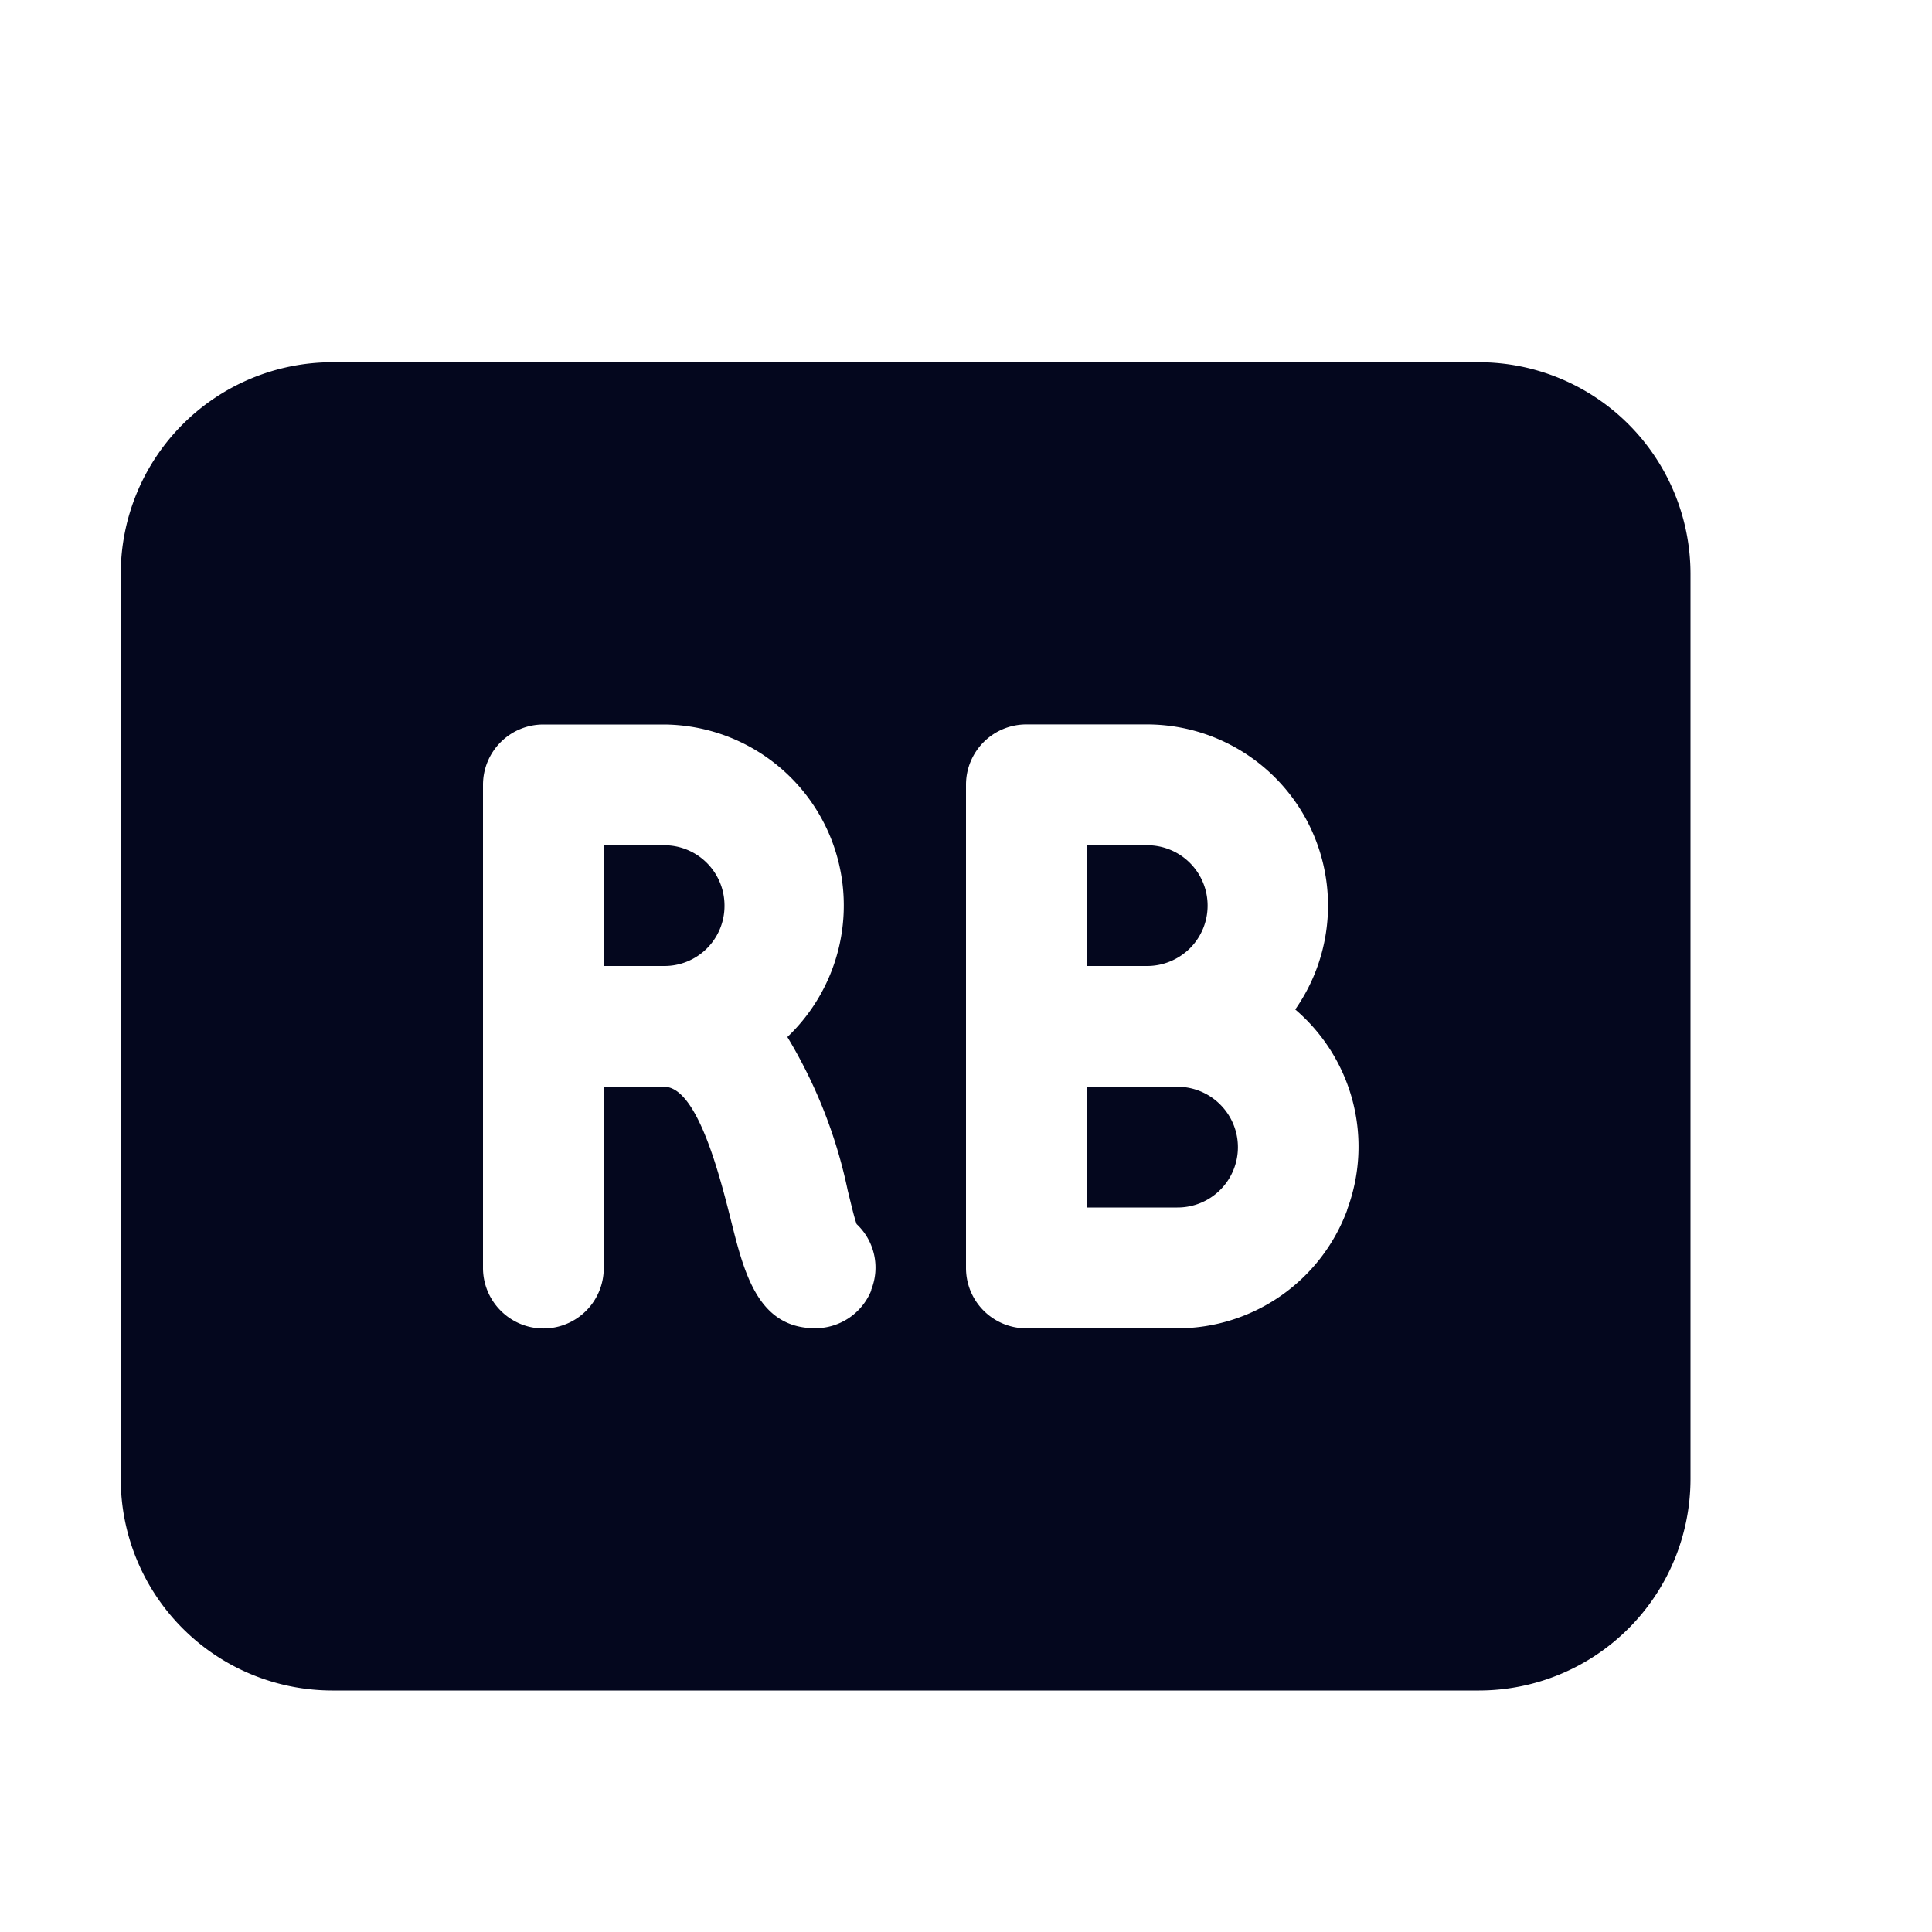 <svg xmlns="http://www.w3.org/2000/svg" width="24" height="24" fill="none"><path fill="#04071E" d="M8.25 10.5H7.5V12h.75a.746.746 0 0 0 .75-.75.749.749 0 0 0-.75-.75m6.375 3H13.5V15h1.125a.749.749 0 0 0 .531-1.281.75.75 0 0 0-.531-.219m.156-1.719a.75.75 0 0 0 0-1.062.75.75 0 0 0-.531-.219h-.75V12h.75c.2 0 .39-.08.531-.219M18.375 4.5H4.125A2.63 2.63 0 0 0 1.5 7.125v11.25A2.63 2.63 0 0 0 4.125 21h14.25A2.63 2.63 0 0 0 21 18.375V7.125A2.63 2.63 0 0 0 18.375 4.5m-7.551 11.528a.75.75 0 0 1-.696.472c-.714 0-.885-.688-1.05-1.35-.135-.533-.414-1.65-.828-1.65H7.5v2.25a.749.749 0 0 1-1.281.531A.75.75 0 0 1 6 15.75v-6A.749.749 0 0 1 6.75 9h1.5a2.25 2.25 0 0 1 2.076 1.424 2.255 2.255 0 0 1-.545 2.458c.356.59.61 1.234.75 1.908.041.162.072.306.11.416a.74.74 0 0 1 .18.82zm5.911-.996a2.25 2.25 0 0 1-2.11 1.469H12.75a.749.749 0 0 1-.75-.75V9.749a.749.749 0 0 1 .75-.75h1.5a2.25 2.25 0 0 1 1.84 3.541 2.24 2.24 0 0 1 .644 2.489z"/></svg>